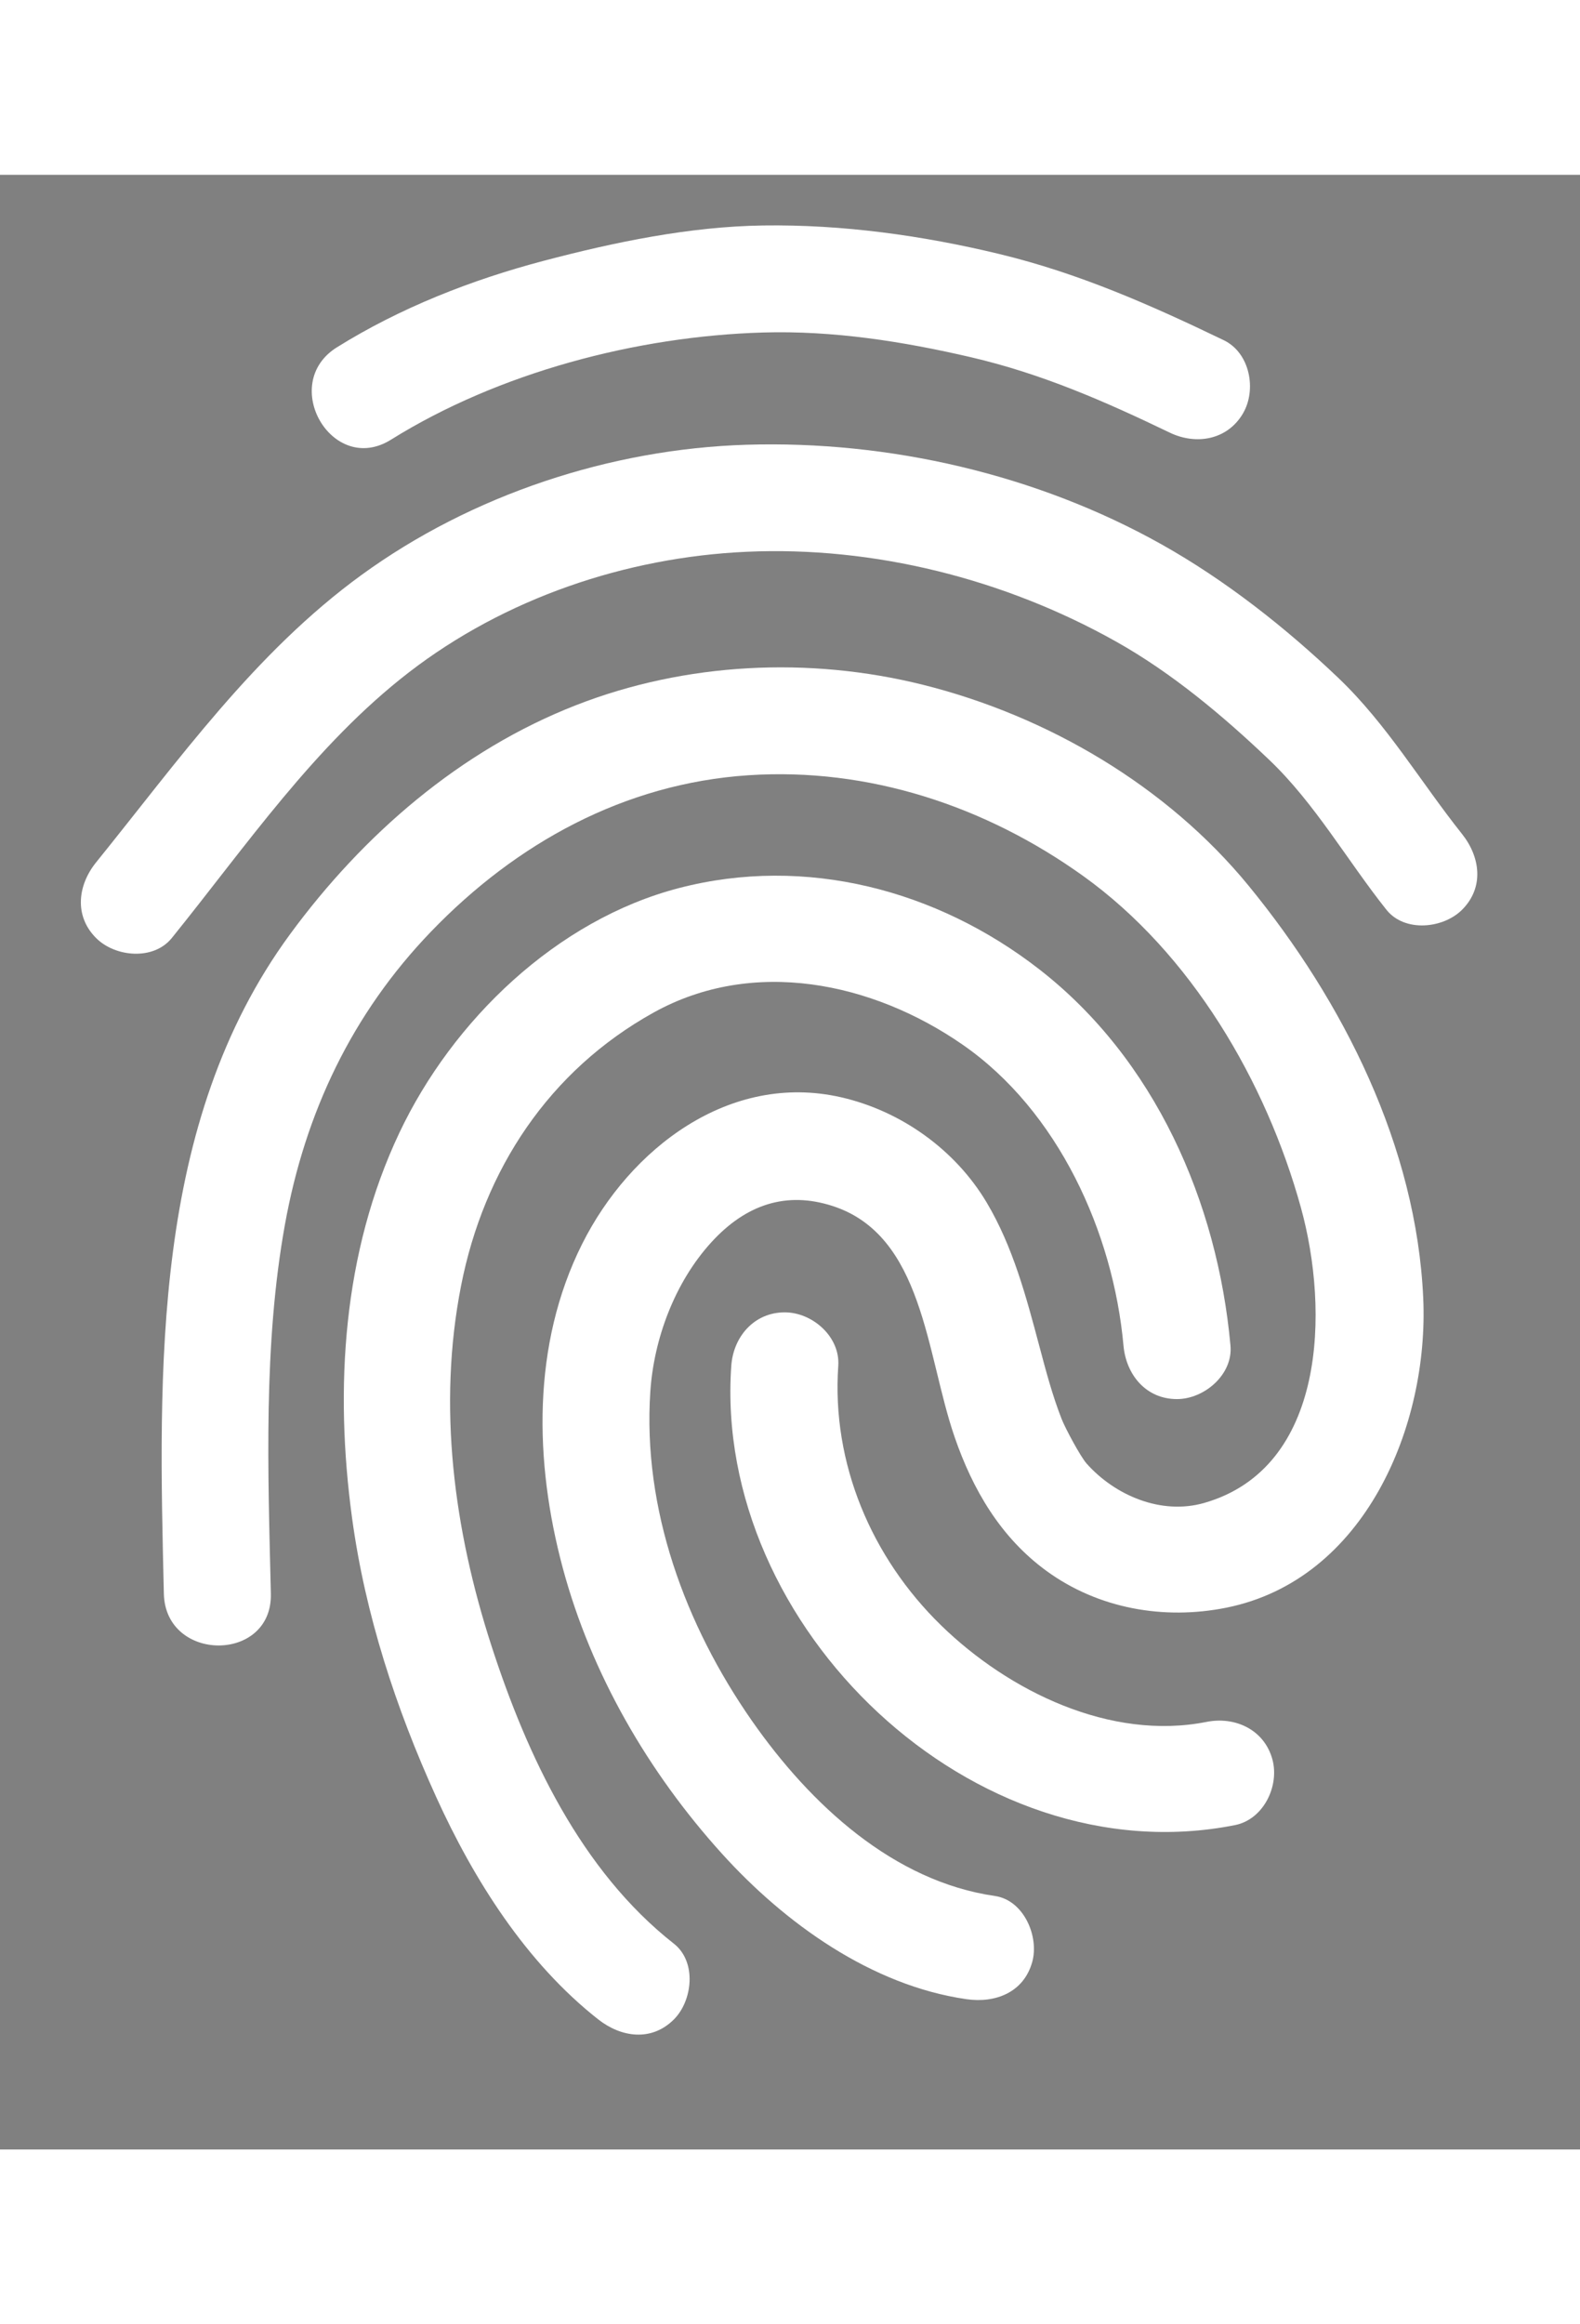 <?xml version="1.0" encoding="utf-8"?>
<!-- Generator: Adobe Illustrator 16.0.0, SVG Export Plug-In . SVG Version: 6.00 Build 0)  -->
<!DOCTYPE svg PUBLIC "-//W3C//DTD SVG 1.1//EN" "http://www.w3.org/Graphics/SVG/1.1/DTD/svg11.dtd">
<svg version="1.1" id="Layer_3" xmlns="http://www.w3.org/2000/svg" xmlns:xlink="http://www.w3.org/1999/xlink" x="0px" y="0px"
	 width="34px" height="50px" viewBox="0 0 295.333 368.981" enable-background="new 0 0 295.333 368.981"
	 xml:space="preserve">
<rect x="0" y="0" width="295.333" height="368.981" fill="#808080" stroke="none"/>
<g>
	<g>
		<path d="M-206.925,49.497c20.118-12.547,45.912-19.339,69.551-20.032c13.102-0.384,26.143,1.66,38.863,4.621
			c13.219,3.076,24.986,8.223,37.164,14.089c4.91,2.365,10.766,1.391,13.682-3.587c2.587-4.417,1.322-11.317-3.588-13.682
			c-13.706-6.602-27.104-12.524-41.94-16.105c-14.389-3.472-29.364-5.548-44.181-5.335c-13.728,0.198-27.789,3.118-41.022,6.608
			c-13.47,3.552-26.782,8.769-38.622,16.154C-227.934,39.035-217.901,56.343-206.925,49.497L-206.925,49.497z"/>
		<path d="M-6.709,123.184c-7.752-9.735-14.06-20.528-23.131-29.176c-9.887-9.427-21.146-18.286-33.068-24.967
			c-23.298-13.057-50.896-19.417-77.553-18.602c-25.421,0.778-51.353,9.349-71.937,24.311
			c-19.999,14.537-34.267,34.712-49.638,53.724c-3.423,4.235-4.156,9.986,0,14.143c3.549,3.548,10.71,4.245,14.143,0
			c13.832-17.109,26.722-36.063,44.31-49.638c17.942-13.848,40.567-21.519,63.122-22.54c23.877-1.081,48.232,5.097,69.008,16.74
			c10.467,5.865,20.054,13.899,28.712,22.154c8.556,8.157,14.562,18.792,21.89,27.995c3.401,4.271,10.615,3.527,14.143,0
			C-2.532,133.148-3.317,127.444-6.709,123.184L-6.709,123.184z"/>
		<path d="M-50.001,218.766c-2.426-26.832-14.134-53.543-35.779-70.34c-19.077-14.804-43.605-21.297-67.265-15.161
			c-22.918,5.943-42.376,24.745-52.32,45.771c-10.58,22.369-12.118,47.719-8.83,71.931c2.454,18.067,8.198,35.594,15.727,52.15
			c7.025,15.452,16.803,30.965,30.293,41.559c4.283,3.363,9.945,4.197,14.143,0c3.507-3.508,4.295-10.77,0-14.143
			c-17.381-13.647-27.459-35.148-34.121-55.715c-7.002-21.62-10.078-44.739-5.666-67.221c4.267-21.744,16.47-40.223,36.004-51.065
			c18.604-10.326,40.88-5.67,57.715,5.985c17.877,12.375,28.188,35.09,30.101,56.249c0.49,5.427,4.178,10,10,10
			C-54.922,228.766-49.51,224.203-50.001,218.766L-50.001,218.766z"/>
		<path d="M-143.31,222.557c-3.405,48.715,45.261,95.521,94.156,85.812c5.35-1.063,8.35-7.339,6.984-12.301
			c-1.522-5.537-6.96-8.045-12.301-6.984c-17.957,3.565-36.969-5.717-49.614-18.032c-13.019-12.677-20.498-30.292-19.226-48.494
			c0.381-5.444-4.837-10-10-10C-139.048,212.557-142.93,217.121-143.31,222.557L-143.31,222.557z"/>
		<path d="M-94.036,321.613c-18.883-2.724-34.427-16.976-45.445-32.779c-12.445-17.851-20.43-39.535-18.961-61.479
			c0.654-9.78,4.528-20.358,11.409-27.894c6.502-7.121,14.058-9.54,22.608-6.794c17.05,5.474,17.512,27.631,22.842,43.133
			c3.405,9.905,8.641,18.854,17.22,25.095c9.695,7.055,21.963,9.186,33.589,6.849c25.947-5.217,37.866-34.047,36.805-57.808
			c-1.268-28.354-14.917-55.446-32.617-77.068c-15.284-18.67-37.662-31.787-60.938-37.586c-21.273-5.299-44.322-4.168-64.772,3.806
			c-21.664,8.447-39.81,24.185-53.472,42.793c-25.931,35.317-24.585,81.579-23.604,123.256c0.303,12.876,20.304,12.905,20,0
			c-0.539-22.905-1.421-46.563,2.632-68.991c3.77-20.857,12.503-39.355,27.308-54.732c15.926-16.541,36.145-27.673,59.291-29.215
			c22.507-1.5,44.398,5.771,62.598,18.815c20.177,14.461,34.21,38.416,40.718,62.012c5.275,19.13,4.726,48.591-18.071,55.141
			c-8.092,2.325-16.719-1.431-21.983-7.337c-1.181-1.324-4.011-6.637-4.672-8.319c-1.741-4.428-2.957-9.06-4.18-13.651
			c-2.453-9.208-4.921-18.552-9.835-26.814c-5.889-9.898-16.044-17.132-27.249-19.682c-20.851-4.746-39.449,9.594-48.382,27.434
			c-9.403,18.78-8.944,40.695-3.599,60.574c5.317,19.776,16.02,38.162,29.703,53.296c11.799,13.05,27.967,24.668,45.742,27.231
			c5.391,0.777,10.722-1.241,12.301-6.984C-85.745,329.163-88.631,322.393-94.036,321.613L-94.036,321.613z"/>
	</g>
</g>
<g>
	<g>
		<path fill="#FFFFFF" d="M73.075,49.497c20.118-12.547,45.912-19.339,69.551-20.032c13.102-0.384,26.143,1.66,38.863,4.621
			c13.219,3.076,24.986,8.223,37.164,14.089c4.91,2.365,10.766,1.391,13.682-3.587c2.587-4.417,1.322-11.317-3.588-13.682
			c-13.706-6.602-27.104-12.524-41.94-16.105c-14.389-3.472-29.364-5.548-44.181-5.335c-13.728,0.198-27.789,3.118-41.022,6.608
			c-13.47,3.552-26.782,8.769-38.622,16.154C52.066,39.035,62.099,56.343,73.075,49.497L73.075,49.497z"/>
		<path fill="#FFFFFF" d="M273.291,123.184c-7.752-9.735-14.06-20.528-23.131-29.176c-9.887-9.427-21.146-18.286-33.068-24.967
			c-23.298-13.057-50.896-19.417-77.553-18.602c-25.421,0.778-51.353,9.349-71.937,24.311
			c-19.999,14.537-34.267,34.712-49.638,53.724c-3.424,4.235-4.156,9.986,0,14.143c3.549,3.548,10.71,4.245,14.143,0
			c13.832-17.109,26.722-36.063,44.31-49.638c17.942-13.848,40.567-21.519,63.122-22.54c23.877-1.081,48.232,5.097,69.008,16.74
			c10.467,5.865,20.054,13.899,28.712,22.154c8.556,8.157,14.562,18.792,21.89,27.995c3.401,4.271,10.615,3.527,14.143,0
			C277.468,133.148,276.683,127.444,273.291,123.184L273.291,123.184z"/>
		<path fill="#FFFFFF" d="M229.999,218.766c-2.426-26.832-14.134-53.543-35.779-70.34c-19.077-14.804-43.605-21.297-67.265-15.161
			c-22.918,5.943-42.376,24.745-52.32,45.771c-10.58,22.369-12.118,47.719-8.83,71.931c2.454,18.067,8.198,35.594,15.727,52.15
			c7.025,15.452,16.803,30.965,30.293,41.559c4.283,3.363,9.945,4.197,14.143,0c3.507-3.508,4.295-10.77,0-14.143
			c-17.381-13.647-27.459-35.148-34.121-55.715c-7.002-21.62-10.078-44.739-5.666-67.221c4.267-21.744,16.47-40.223,36.004-51.065
			c18.604-10.326,40.88-5.67,57.715,5.985c17.877,12.375,28.188,35.09,30.101,56.249c0.49,5.427,4.178,10,10,10
			C225.078,228.766,230.49,224.203,229.999,218.766L229.999,218.766z"/>
		<path fill="#FFFFFF" d="M136.69,222.557c-3.405,48.715,45.261,95.521,94.156,85.812c5.35-1.063,8.35-7.339,6.984-12.301
			c-1.522-5.537-6.96-8.045-12.301-6.984c-17.957,3.565-36.969-5.717-49.614-18.032c-13.019-12.677-20.498-30.292-19.226-48.494
			c0.381-5.444-4.837-10-10-10C140.952,212.557,137.07,217.121,136.69,222.557L136.69,222.557z"/>
		<path fill="#FFFFFF" d="M185.964,321.613c-18.883-2.724-34.427-16.976-45.445-32.779c-12.445-17.851-20.43-39.535-18.961-61.479
			c0.654-9.78,4.528-20.358,11.409-27.894c6.502-7.121,14.058-9.54,22.608-6.794c17.05,5.474,17.512,27.631,22.842,43.133
			c3.405,9.905,8.641,18.854,17.22,25.095c9.695,7.055,21.963,9.186,33.589,6.849c25.947-5.217,37.866-34.047,36.805-57.808
			c-1.268-28.354-14.917-55.446-32.617-77.068c-15.284-18.67-37.662-31.787-60.938-37.586c-21.273-5.299-44.322-4.168-64.772,3.806
			c-21.664,8.447-39.81,24.185-53.472,42.793c-25.931,35.317-24.585,81.579-23.604,123.256c0.303,12.876,20.304,12.905,20,0
			c-0.539-22.905-1.421-46.563,2.632-68.991c3.77-20.857,12.503-39.355,27.308-54.732c15.926-16.541,36.145-27.673,59.291-29.215
			c22.507-1.5,44.398,5.771,62.598,18.815c20.177,14.461,34.21,38.416,40.718,62.012c5.275,19.13,4.726,48.591-18.071,55.141
			c-8.092,2.325-16.719-1.431-21.983-7.337c-1.181-1.324-4.011-6.637-4.672-8.319c-1.741-4.428-2.957-9.06-4.18-13.651
			c-2.453-9.208-4.921-18.552-9.835-26.814c-5.889-9.898-16.044-17.132-27.249-19.682c-20.851-4.746-39.449,9.594-48.382,27.434
			c-9.403,18.78-8.944,40.695-3.599,60.574c5.317,19.776,16.02,38.162,29.703,53.296c11.799,13.05,27.967,24.668,45.742,27.231
			c5.391,0.777,10.722-1.241,12.301-6.984C194.255,329.163,191.369,322.393,185.964,321.613L185.964,321.613z"/>
	</g>
</g>
</svg>
